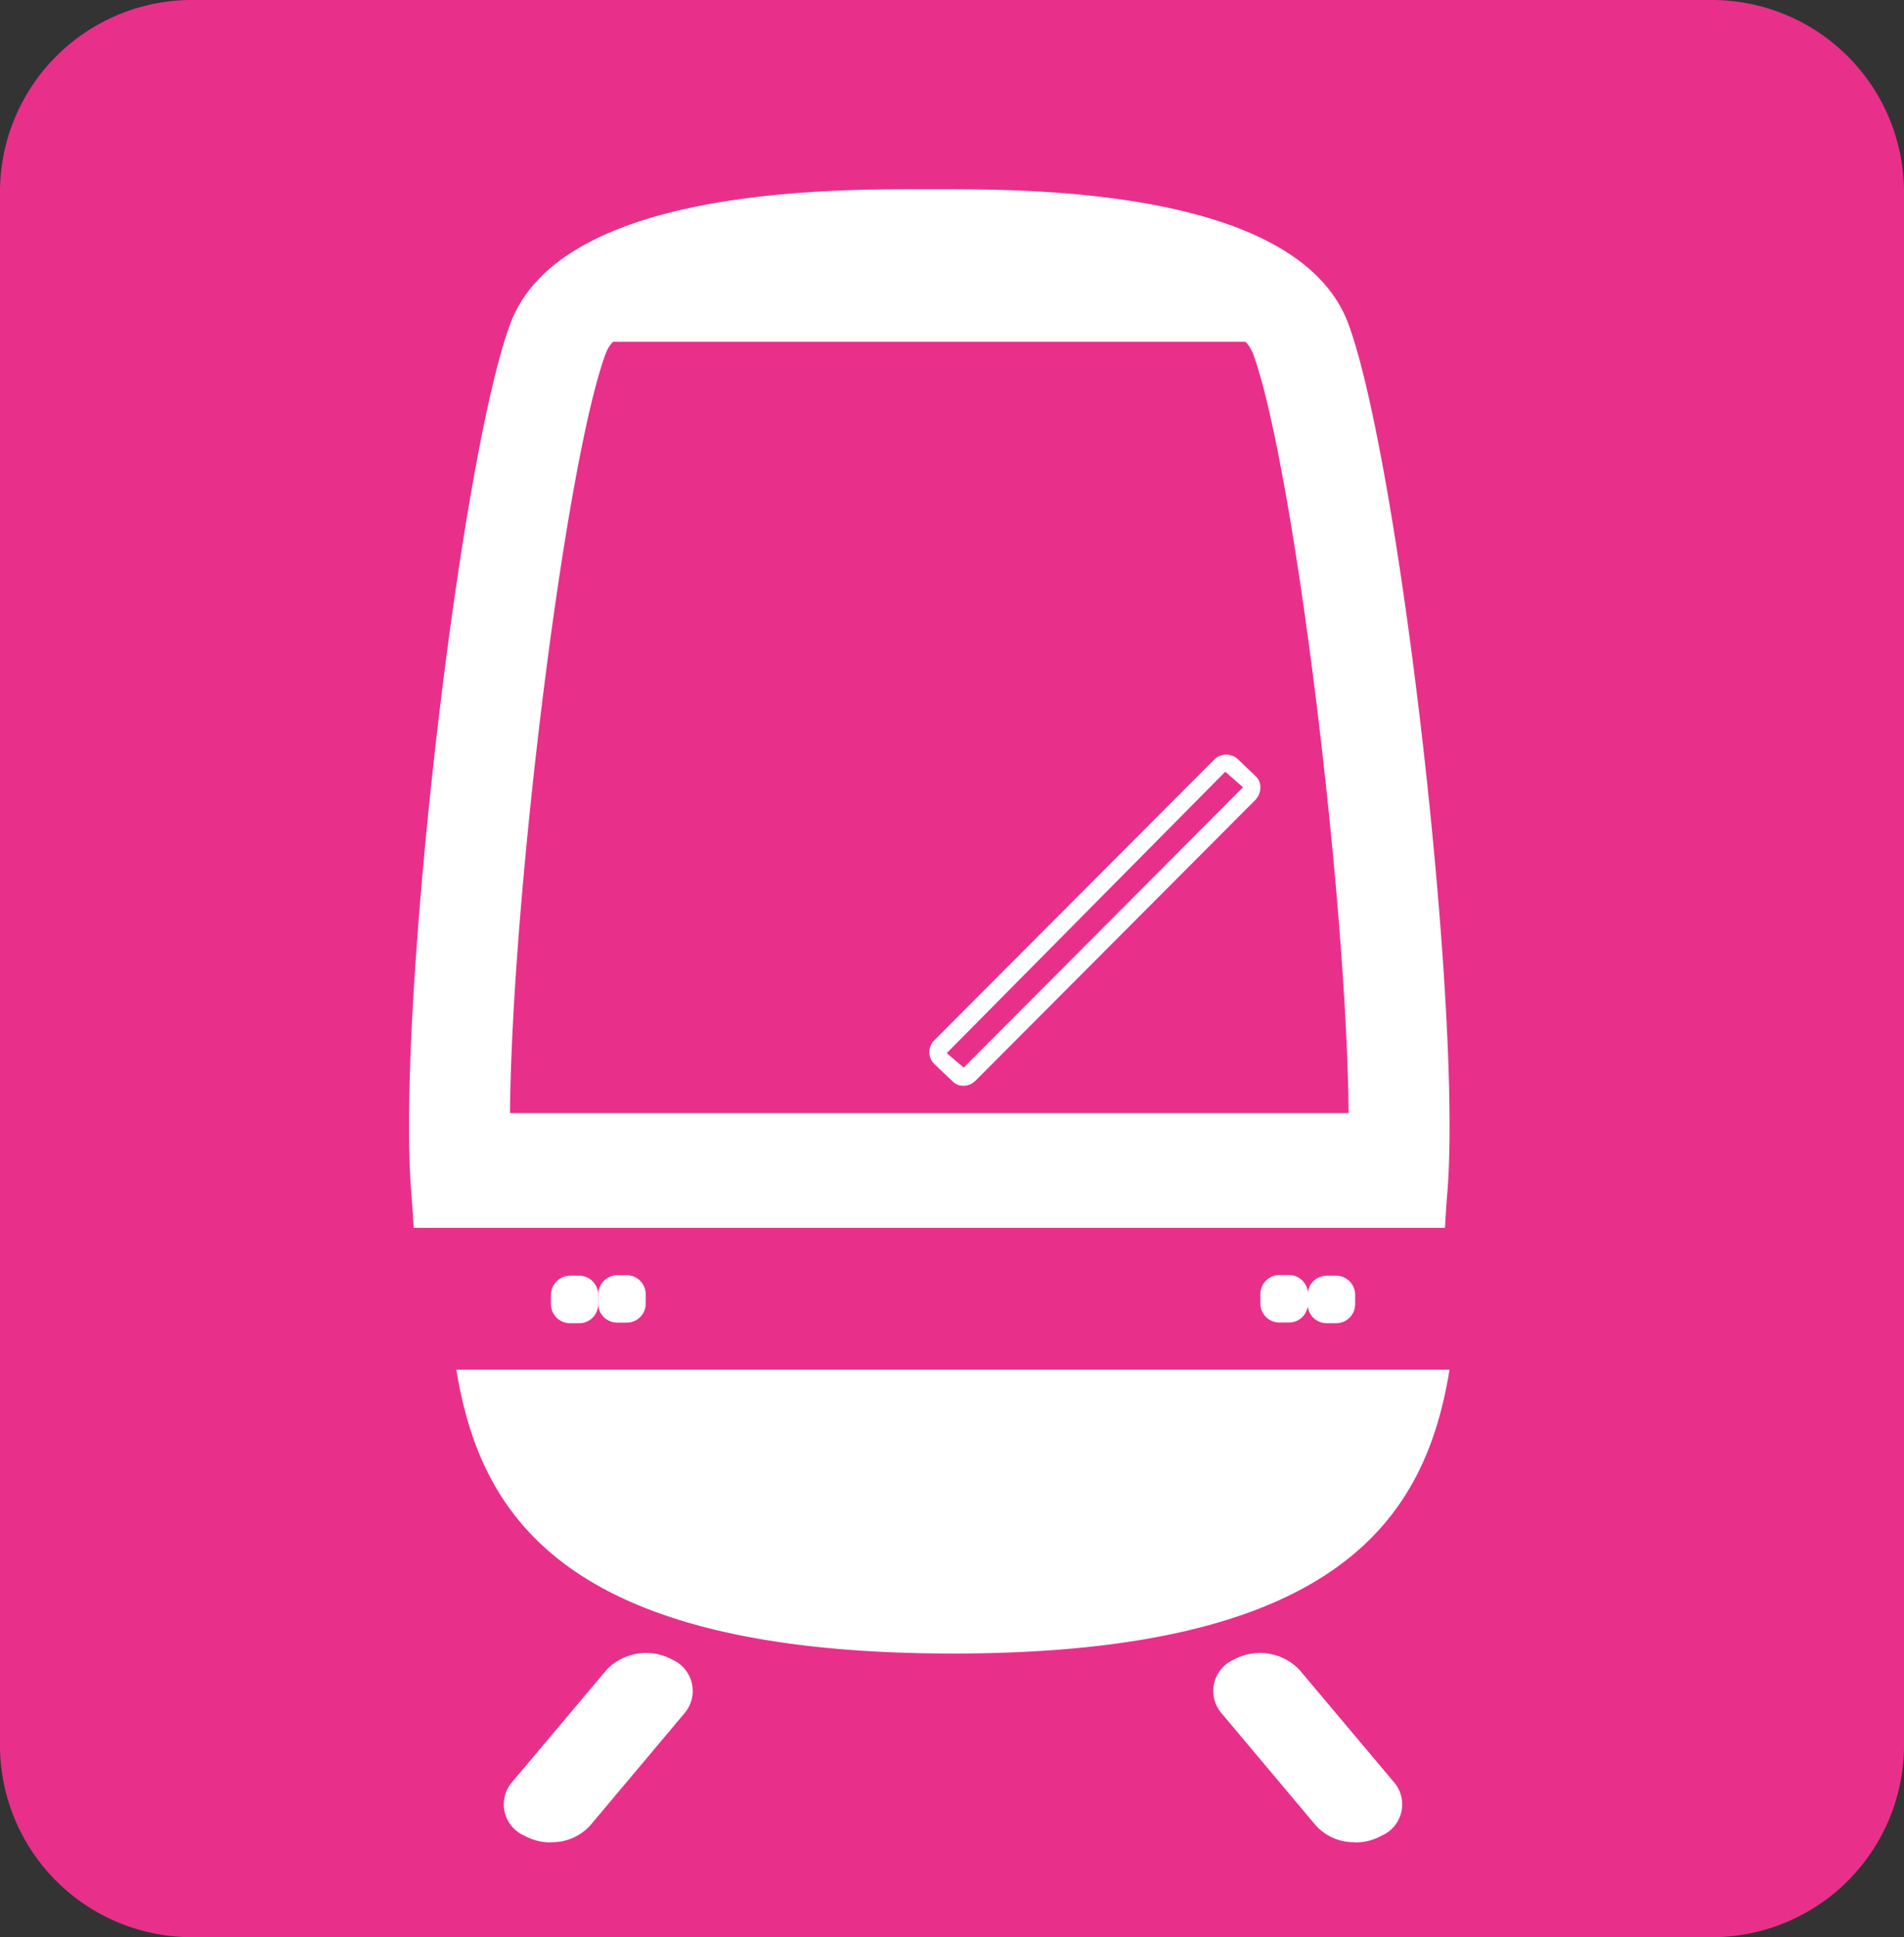 <svg id="m-6" xmlns="http://www.w3.org/2000/svg" width="49.15" height="50" viewBox="0 0 49.15 50">
  <rect x="0" y="0" width="49.15" height="50" fill="#333333" stroke="none"/>
  <path id="Path_76216" data-name="Path 76216" d="M49.15,45a4.958,4.958,0,0,1-4.913,5H4.913A4.956,4.956,0,0,1,0,45V5A4.958,4.958,0,0,1,4.913,0H44.237A4.961,4.961,0,0,1,49.15,5V45Z" fill="#e8308a" fill-rule="evenodd"/>
  <g id="Group_37034" data-name="Group 37034" transform="translate(10.56 4.884)">
    <path id="Path_76217" data-name="Path 76217" d="M34.241,23.463l-7.192,7.265.439.374,7.21-7.236-.458-.4Zm-6.763,8.107a.386.386,0,0,1-.277-.112l-.472-.45a.426.426,0,0,1-.011-.6l7.234-7.254a.435.435,0,0,1,.274-.13.446.446,0,0,1,.331.111l.472.45a.391.391,0,0,1,.115.314.47.47,0,0,1-.122.288l-7.228,7.25a.448.448,0,0,1-.288.133h-.029ZM14.39,38.9c.619,3.8,2.832,7.325,12.821,7.325s12.2-3.528,12.817-7.325Z" transform="translate(-13.17 -8.43)" fill="#fff" fill-rule="evenodd"/>
    <path id="Path_76218" data-name="Path 76218" d="M18.024,10.01a.877.877,0,0,1,.193-.316H34.542a.931.931,0,0,1,.2.317c1.041,2.866,2.415,14,2.463,19.592H15.557c.048-5.6,1.417-16.725,2.466-19.592M13.072,32.565h26.62c.019-.3.034-.589.059-.873.395-4.73-1.235-18.851-2.545-22.44C35.979,5.878,29.519,5.757,26.83,5.757h-.9c-2.687,0-9.149.122-10.376,3.5-1.31,3.588-2.94,17.709-2.542,22.439.022.284.041.574.059.872m5.253,2.443a.492.492,0,0,1-.491-.49v-.245a.5.5,0,0,1,.491-.489h.245a.49.49,0,0,1,.491.489v.246a.488.488,0,0,1-.491.489h-.246Z" transform="translate(-12.952 -5.757)" fill="#fff" fill-rule="evenodd"/>
    <path id="Path_76219" data-name="Path 76219" d="M17.759,40.081a.493.493,0,0,1-.491-.491v-.245a.5.5,0,0,1,.491-.49H18a.489.489,0,0,1,.487.49v.246a.488.488,0,0,1-.487.49h-.246Zm19.533,0a.491.491,0,0,1-.49-.491v-.245a.493.493,0,0,1,.49-.49h.246a.493.493,0,0,1,.49.49v.246a.491.491,0,0,1-.491.49Z" transform="translate(-13.606 -10.812)" fill="#fff" fill-rule="evenodd"/>
    <path id="Path_76220" data-name="Path 76220" d="M35.85,40.081a.492.492,0,0,1-.487-.491v-.245a.494.494,0,0,1,.487-.49H36.1a.488.488,0,0,1,.49.49v.246a.486.486,0,0,1-.491.49h-.246ZM17.046,53.5a1.383,1.383,0,0,1-.684-.176.878.878,0,0,1-.318-1.377l2.441-2.9a1.41,1.41,0,0,1,1.7-.263.883.883,0,0,1,.314,1.38l-2.437,2.9a1.33,1.33,0,0,1-1.014.431m20.758,0a1.321,1.321,0,0,1-1.01-.431l-2.437-2.9a.881.881,0,0,1,.314-1.379,1.409,1.409,0,0,1,1.7.262l2.44,2.9a.878.878,0,0,1-.318,1.377,1.375,1.375,0,0,1-.687.176" transform="translate(-13.388 -10.83)" fill="#fff" fill-rule="evenodd"/>
  </g>
</svg>
